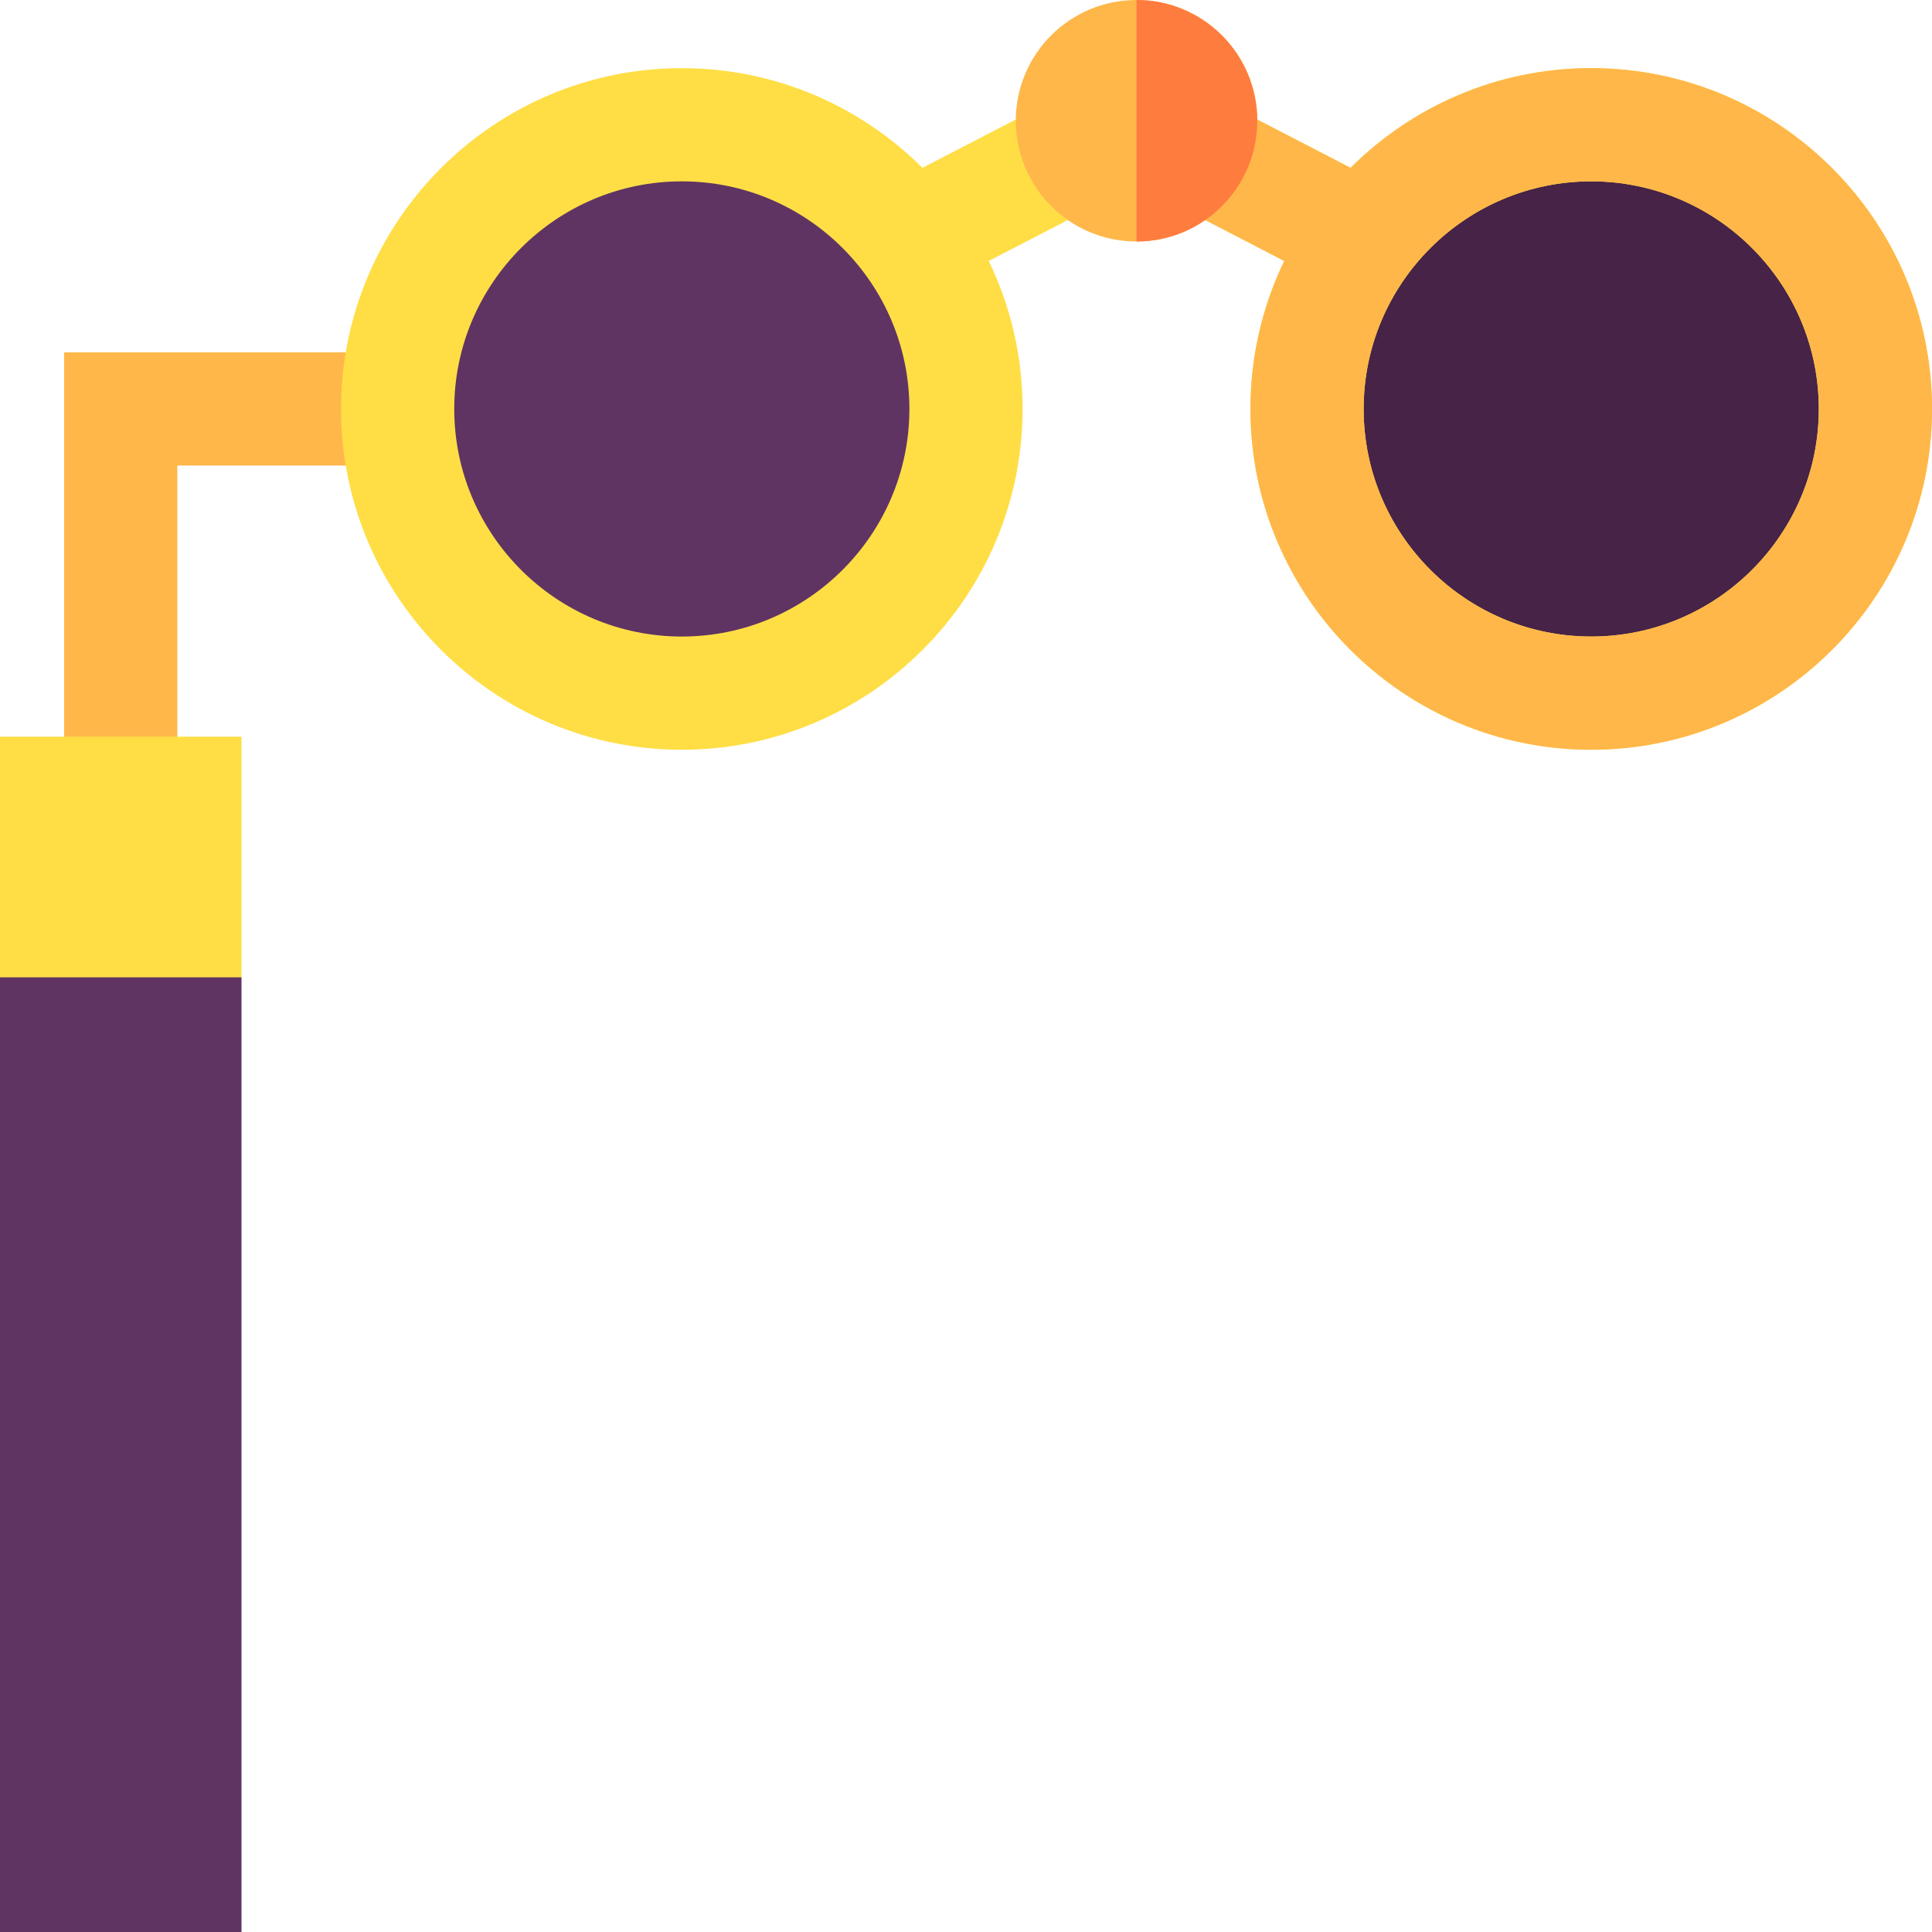 <svg id="Capa_1" enable-background="new 0 0 512 512" height="512" viewBox="0 0 512 512" width="512" xmlns="http://www.w3.org/2000/svg"><g><circle cx="421.688" cy="108.375" fill="#462347" r="75.312"/><circle cx="180.688" cy="108.375" fill="#5f3463" r="75.312"/><path d="m47 214.813h-30v-121.438h88.375v30h-58.375z" fill="#ffb74a"/><path d="m421.69 18.06c-24.87 0-47.42 10.1-63.77 26.42l-49.84-25.8h-13.79l-49.84 25.8c-16.35-16.32-38.9-26.42-63.76-26.42-49.8 0-90.31 40.52-90.31 90.32 0 49.79 40.51 90.31 90.31 90.31s90.31-40.52 90.31-90.31c0-14.05-3.22-27.35-8.97-39.22l39.16-20.27 39.15 20.27c-5.74 11.87-8.96 25.17-8.96 39.22 0 49.79 40.51 90.31 90.31 90.31s90.31-40.52 90.31-90.31c0-49.8-40.51-90.32-90.31-90.32zm-241 150.63c-33.26 0-60.31-27.06-60.31-60.31 0-33.26 27.05-60.32 60.31-60.32 33.25 0 60.31 27.06 60.31 60.32 0 33.25-27.06 60.31-60.31 60.31zm241 0c-33.26 0-60.31-27.06-60.31-60.31 0-33.26 27.05-60.32 60.31-60.32 33.25 0 60.31 27.06 60.31 60.32 0 33.25-27.06 60.31-60.31 60.31z" fill="#ffde45"/><path d="m421.69 18.06c-24.87 0-47.42 10.1-63.77 26.42l-49.84-25.8h-6.89v30.21l39.15 20.27c-5.74 11.87-8.96 25.17-8.96 39.22 0 49.79 40.51 90.31 90.31 90.31s90.31-40.52 90.31-90.31c0-49.8-40.51-90.32-90.31-90.32zm0 150.63c-33.26 0-60.31-27.06-60.31-60.31 0-33.26 27.05-60.32 60.31-60.32 33.25 0 60.31 27.06 60.31 60.32 0 33.25-27.06 60.31-60.31 60.31z" fill="#ffb74a"/><circle cx="301.19" cy="32" fill="#ffb74a" r="32"/><path d="m333.19 32c0 17.67-14.33 32-32 32v-64c17.67 0 32 14.33 32 32z" fill="#ff7c3f"/><path d="m64 195.235h-64v63.765l32 13.152 32-13.152z" fill="#ffde45"/><path d="m0 259h64v253h-64z" fill="#5f3463"/></g></svg>